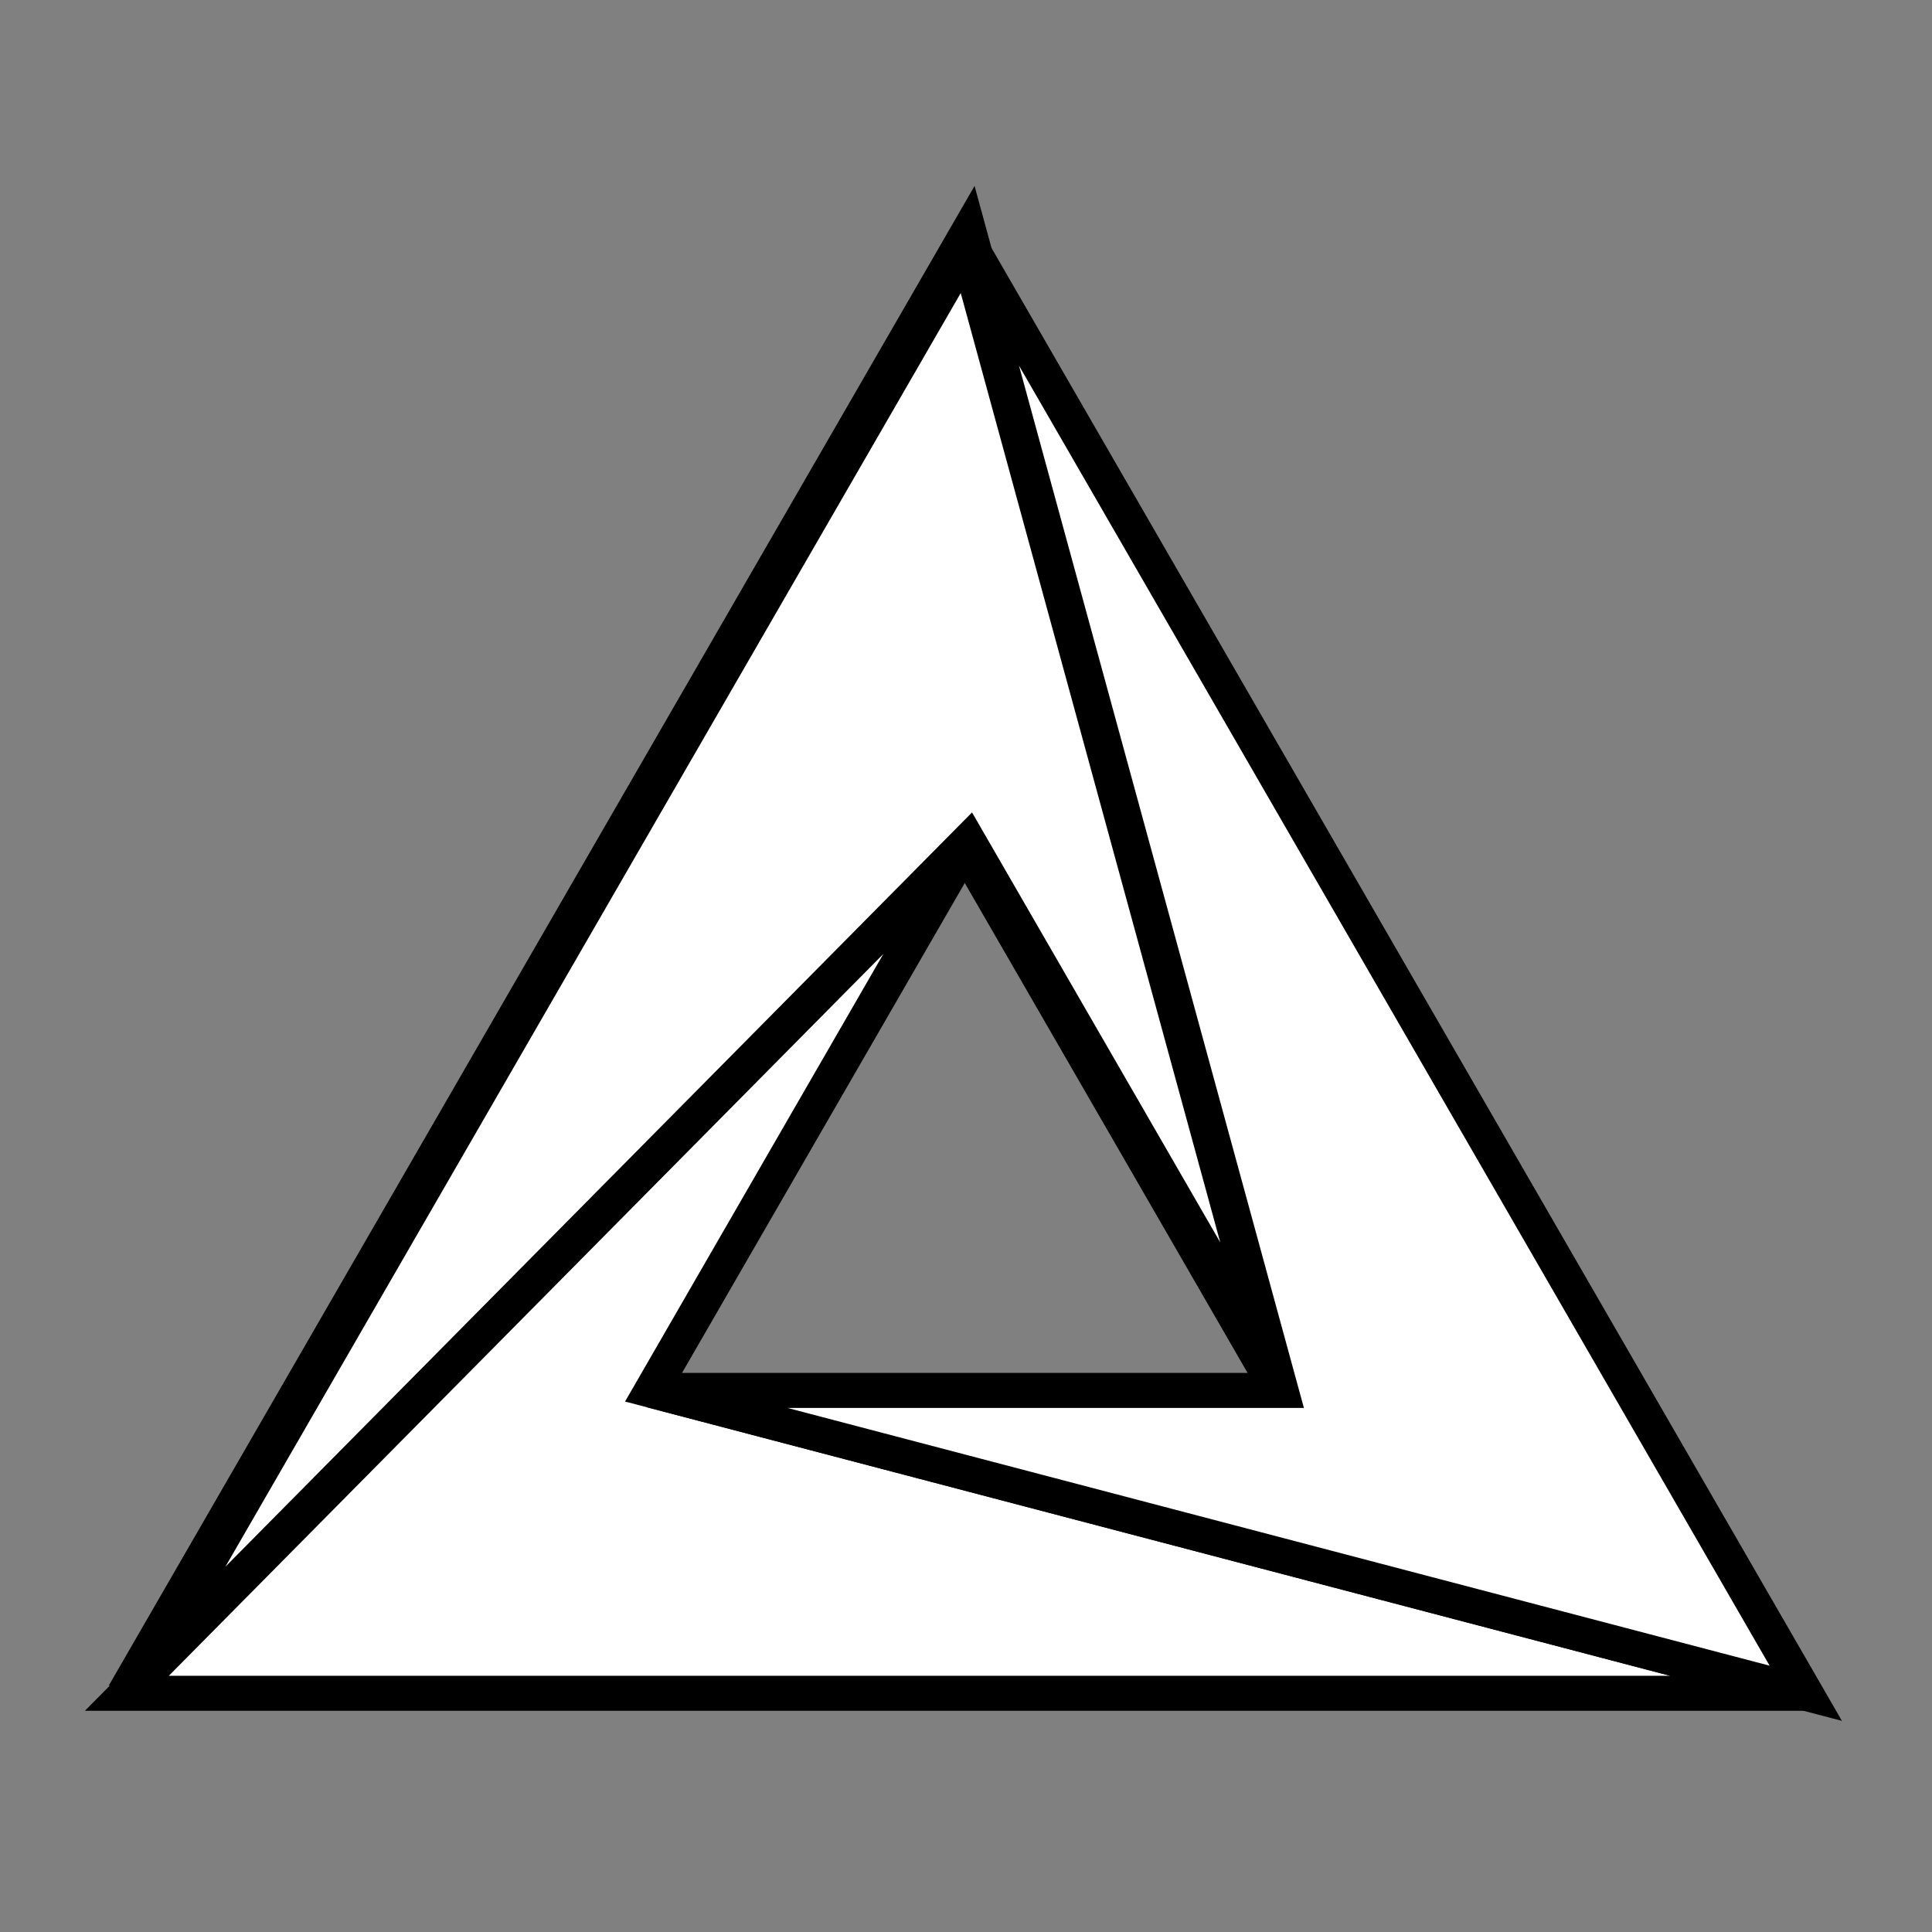 <?xml version="1.0" encoding="UTF-8" standalone="no"?>
<!-- SPDX-License-Identifier: CC-BY-4.0 -->
<svg
   xmlns:dc="http://purl.org/dc/elements/1.1/"
   xmlns:cc="http://creativecommons.org/ns#"
   xmlns:rdf="http://www.w3.org/1999/02/22-rdf-syntax-ns#"
   xmlns:svg="http://www.w3.org/2000/svg"
   xmlns="http://www.w3.org/2000/svg"
   xmlns:sodipodi="http://sodipodi.sourceforge.net/DTD/sodipodi-0.dtd"
   xmlns:inkscape="http://www.inkscape.org/namespaces/inkscape"
   width="48"
   height="48"
   viewBox="0 0 12.7 12.7"
   version="1.1"
   id="svg8"
   inkscape:version="1.0.1 (3bc2e813f5, 2020-09-07)"
   sodipodi:docname="logo.svg"
   inkscape:export-filename="logo.png"
   inkscape:export-xdpi="300"
   inkscape:export-ydpi="300">
  <rect x="0" y="0" width="12.7" height="12.7" fill="#808080" stroke="none"/>
  <defs
     id="defs2" />
  <sodipodi:namedview
     id="base"
     pagecolor="#ffffff"
     bordercolor="#666666"
     borderopacity="1.0"
     inkscape:pageopacity="0.0"
     inkscape:pageshadow="2"
     inkscape:zoom="13.149921"
     inkscape:cx="10.282185"
     inkscape:cy="24.546447"
     inkscape:document-units="px"
     inkscape:current-layer="layer1"
     inkscape:document-rotation="0"
     showgrid="false"
     units="px"
     inkscape:window-width="1851"
     inkscape:window-height="1016"
     inkscape:window-x="69"
     inkscape:window-y="27"
     inkscape:window-maximized="1" />
  <g
     inkscape:label="Layer 1"
     inkscape:groupmode="layer"
     id="layer1">
    <g
       id="g895"
       transform="matrix(0.869,0,0,0.869,0.834,0.834)">
      <path
         id="path10"
         style="fill:#ffffff;fill-opacity:1;stroke:#000000;stroke-width:1.187"
         inkscape:transform-center-y="-1.8330872"
         d="M 24,3.215 12,24 0,44.785 24,20.539 l 4.498,7.791 4.498,7.793 z"
         transform="scale(0.265)" />
      <path
         style="fill:#ffffff;fill-opacity:1;stroke:#000000;stroke-width:0.265px;stroke-opacity:1"
         d="M 6.35,5.434 0,11.849 H 12.7 L 3.97,9.558 Z"
         id="path856" />
      <path
         style="fill:#ffffff;fill-opacity:1;stroke:#000000;stroke-width:0.265px;stroke-opacity:1"
         d="M 6.35,0.851 12.7,11.849 3.97,9.558 h 4.76 z"
         id="path858" />
    </g>
  </g>
</svg>
